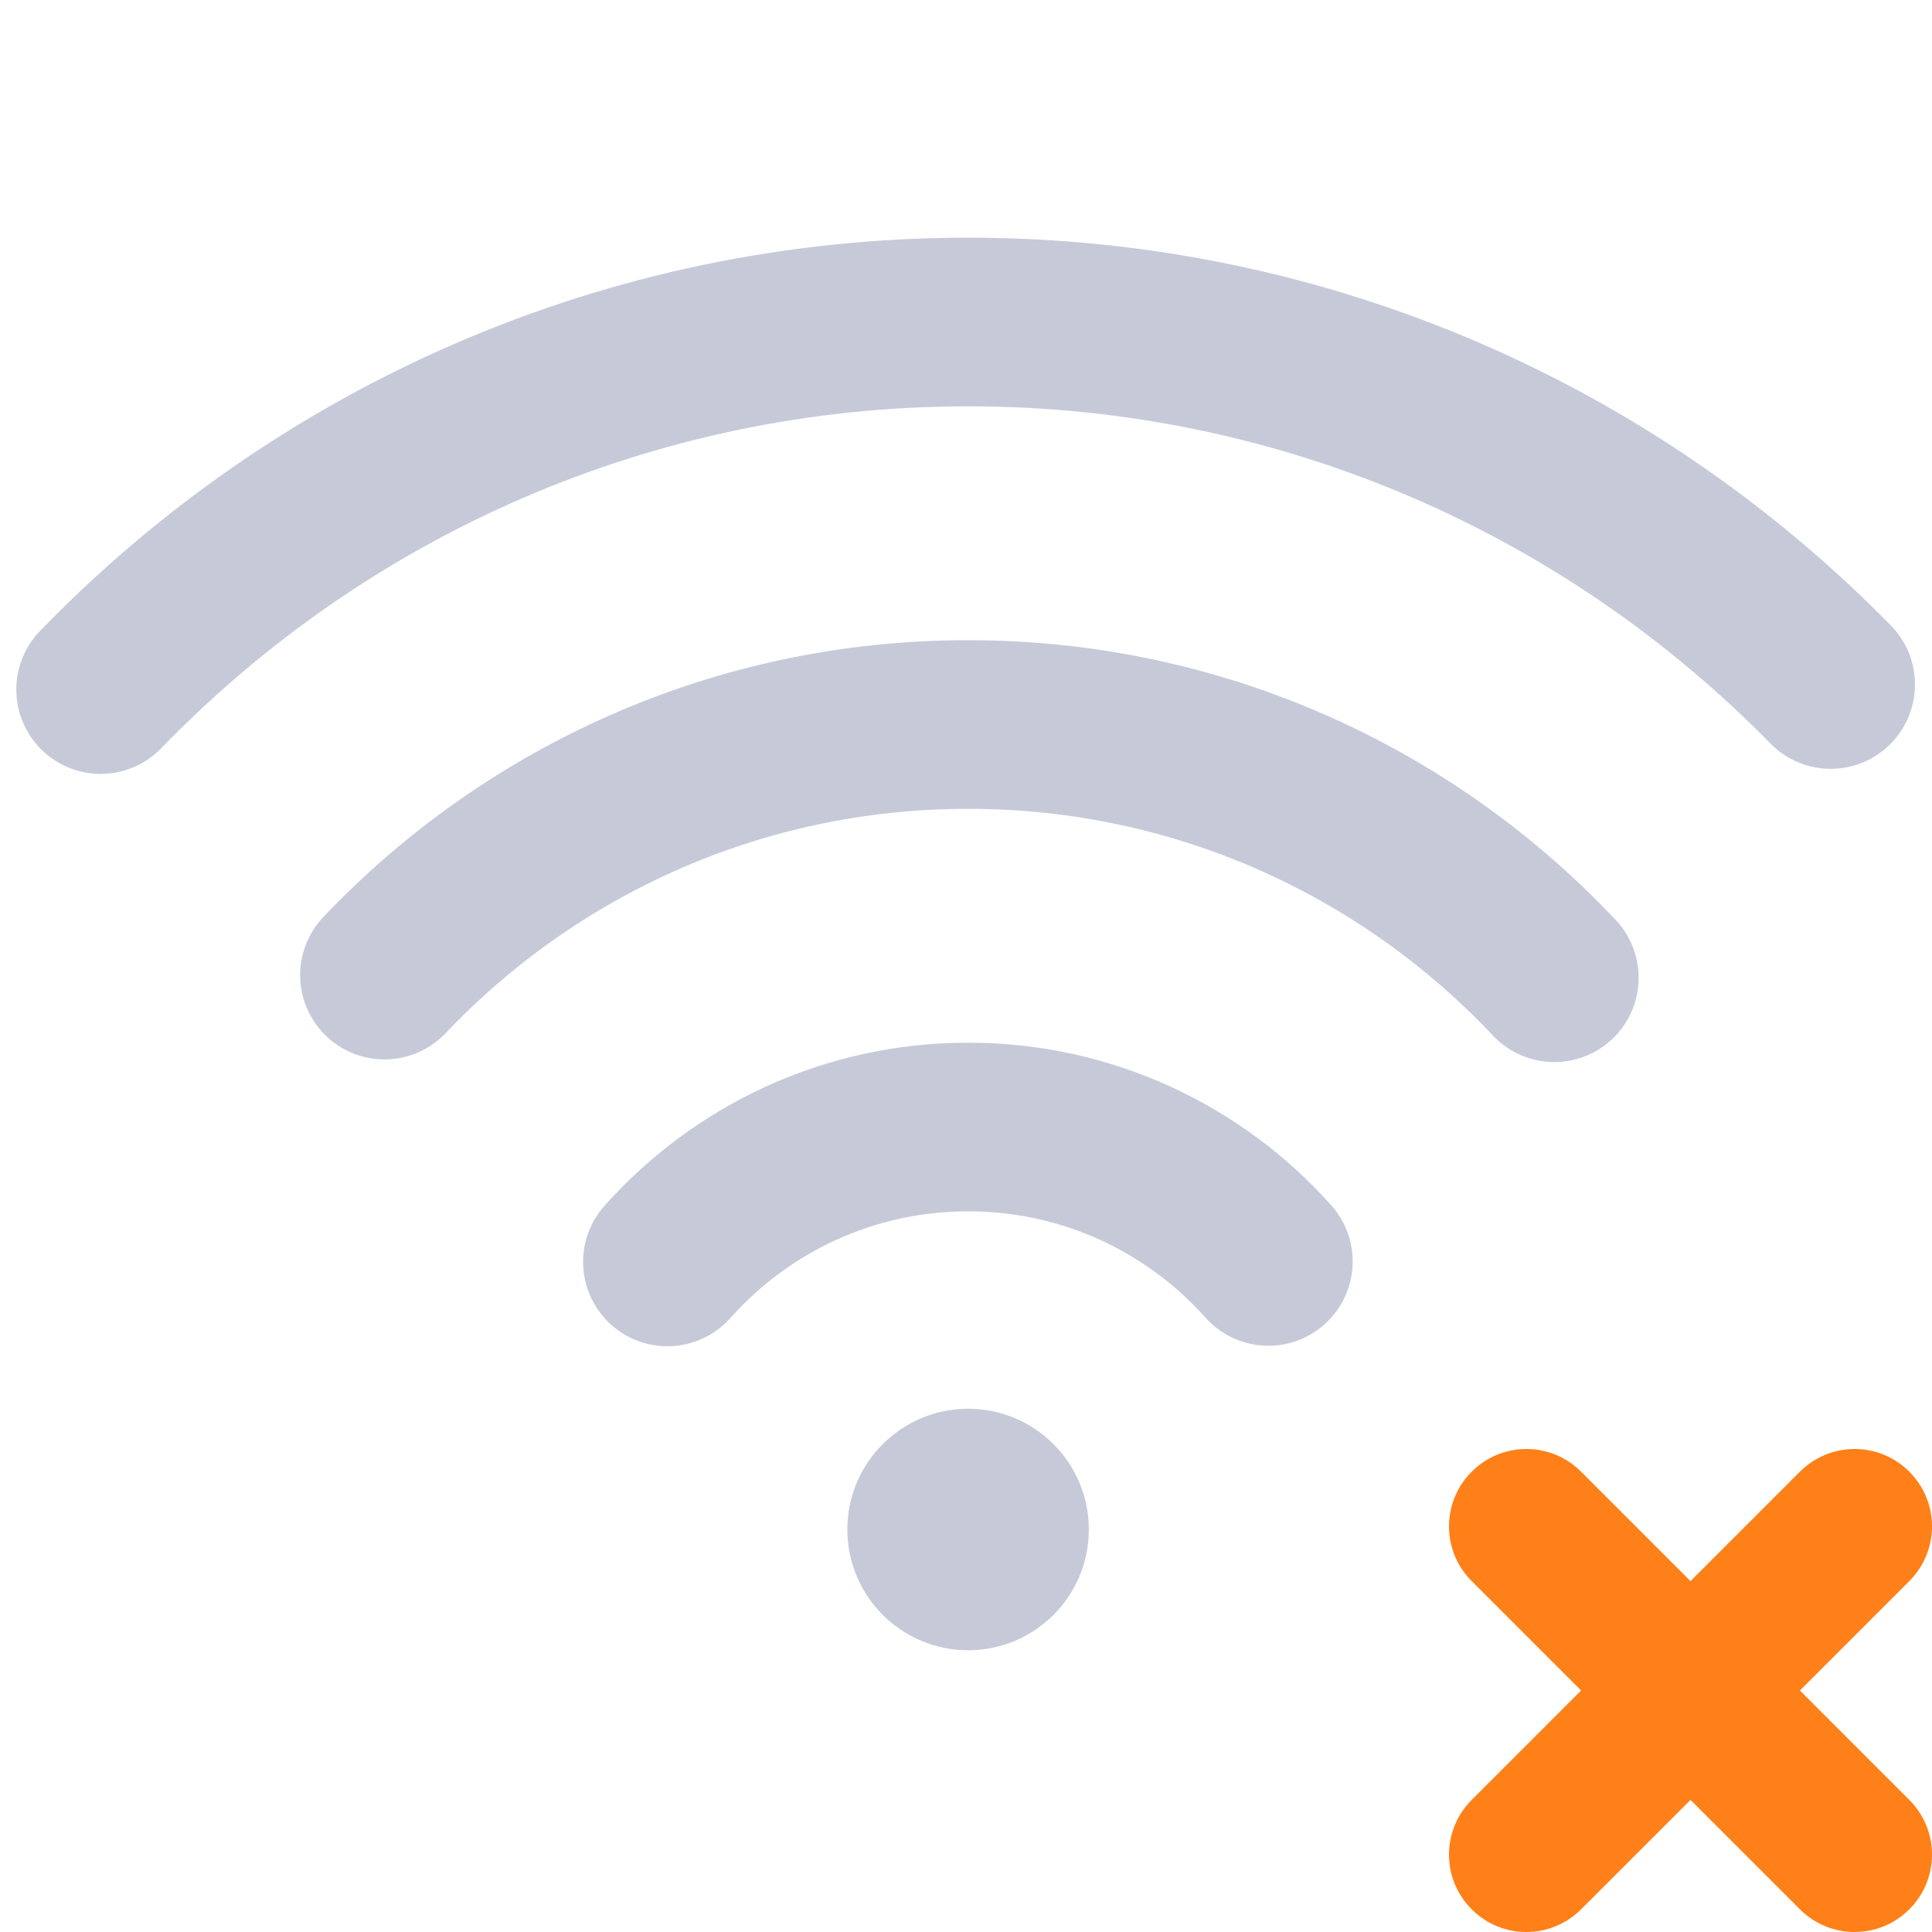 <svg width="24" height="24" viewBox="0 0 24 24" fill="none" xmlns="http://www.w3.org/2000/svg">
<path d="M12.026 20.5C12.855 20.5 13.526 19.828 13.526 19C13.526 18.172 12.855 17.5 12.026 17.5C11.198 17.5 10.526 18.172 10.526 19C10.526 19.828 11.198 20.5 12.026 20.5Z" fill="#C6CAD8"/>
<path d="M19.308 12.146C17.484 10.209 14.896 9 12.026 9C9.172 9 6.598 10.195 4.776 12.113" stroke="#C6CAD8" stroke-width="2.095" stroke-linecap="round"/>
<path d="M15.756 15.67C14.841 14.645 13.509 14 12.026 14C10.541 14 9.207 14.648 8.291 15.676" stroke="#C6CAD8" stroke-width="2.095" stroke-linecap="round"/>
<path d="M22.741 8.503C20.018 5.724 16.224 4 12.026 4C7.797 4 3.977 5.75 1.25 8.566" stroke="#C6CAD8" stroke-width="2.095" stroke-linecap="round"/>
<path fill-rule="evenodd" clip-rule="evenodd" d="M19.641 18.282C19.265 17.906 18.657 17.906 18.282 18.282C17.906 18.657 17.906 19.265 18.282 19.641L19.641 21L18.282 22.359C17.906 22.735 17.906 23.343 18.282 23.718C18.657 24.094 19.265 24.094 19.641 23.718L21 22.359L22.359 23.718C22.735 24.094 23.343 24.094 23.718 23.718C24.094 23.343 24.094 22.735 23.718 22.359L22.359 21L23.718 19.641C24.094 19.265 24.094 18.657 23.718 18.282C23.343 17.906 22.735 17.906 22.359 18.282L21 19.641L19.641 18.282Z" fill="#FF8018"/>
</svg>
